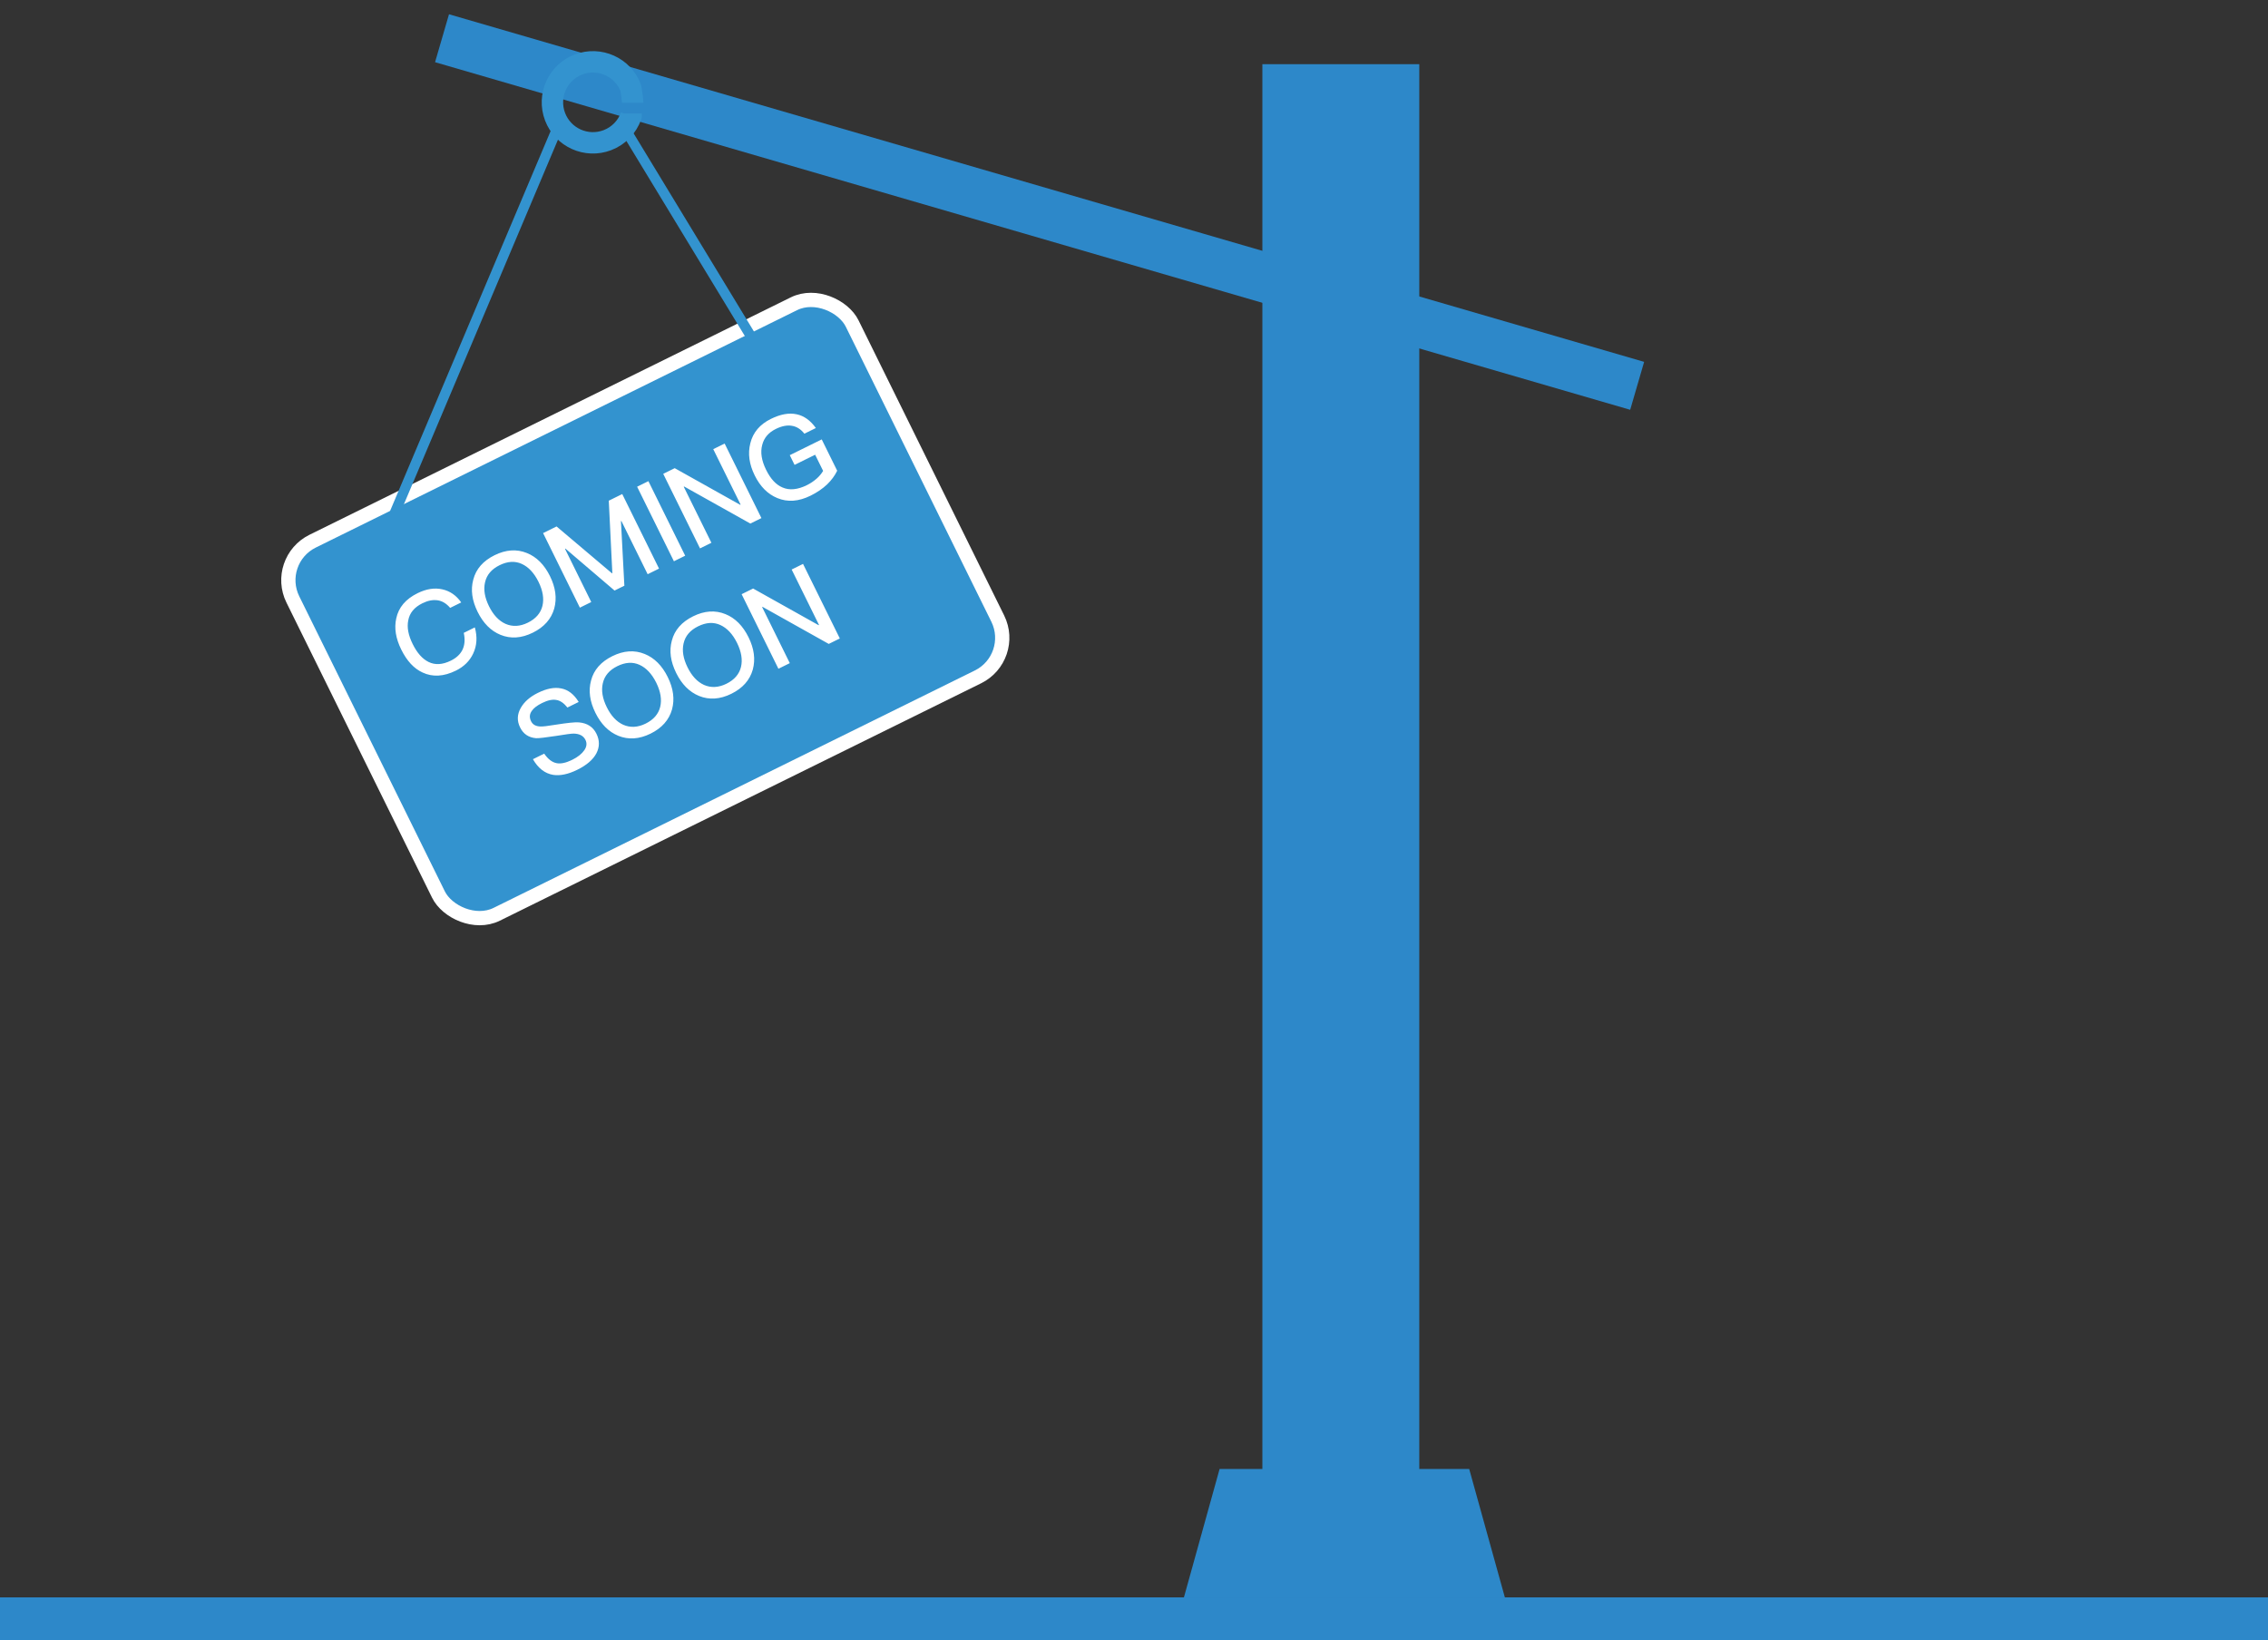 <svg width="318" height="230" viewBox="0 0 318 230" fill="none" xmlns="http://www.w3.org/2000/svg">
<rect x="0" y="0" width="318" height="230" fill="#333333" stroke="none"/>
<rect y="224" width="318" height="6" fill="#2D88C9"/>
<rect x="62.955" y="2" width="174.517" height="7" transform="rotate(16.219 62.955 2)" fill="#2D88C9"/>
<rect x="177" y="9" width="22" height="215" fill="#2D88C9"/>
<rect x="38.362" y="78.588" width="87.447" height="58.341" rx="6.099" transform="rotate(-26.259 38.362 78.588)" fill="#3393CF" stroke="white" stroke-width="2"/>
<path d="M58.55 83.183C56.881 84.006 55.889 85.169 55.559 86.715C55.252 88.087 55.493 89.534 56.259 91.086C57.039 92.667 58.026 93.746 59.25 94.307C60.648 94.965 62.211 94.885 63.925 94.04C65.052 93.484 65.859 92.685 66.347 91.644C66.871 90.529 66.944 89.31 66.578 87.979L65.026 88.745C65.226 89.666 65.163 90.462 64.838 91.132C64.528 91.758 63.978 92.266 63.216 92.642C62.045 93.22 61.001 93.28 60.083 92.822C59.216 92.394 58.476 91.558 57.855 90.298C57.255 89.083 57.042 87.987 57.237 87.016C57.425 85.959 58.087 85.159 59.214 84.603C59.975 84.227 60.67 84.085 61.334 84.176C61.998 84.267 62.595 84.628 63.117 85.244L64.669 84.478C63.988 83.504 63.101 82.886 62.036 82.646C60.927 82.392 59.765 82.583 58.55 83.183ZM69.348 77.856C67.752 78.643 66.746 79.777 66.358 81.279C65.971 82.708 66.181 84.206 66.969 85.802C67.749 87.383 68.809 88.462 70.179 89.025C71.593 89.602 73.112 89.508 74.708 88.72C76.289 87.94 77.296 86.806 77.713 85.326C78.1 83.897 77.904 82.392 77.116 80.796C76.322 79.185 75.24 78.099 73.877 77.551C72.442 76.967 70.93 77.075 69.348 77.856ZM70.041 79.261C71.154 78.712 72.192 78.637 73.153 79.073C74.093 79.502 74.884 80.331 75.506 81.591C76.12 82.835 76.296 83.968 76.057 84.96C75.811 85.973 75.127 86.766 74.015 87.315C72.902 87.864 71.85 87.909 70.874 87.48C69.934 87.052 69.165 86.23 68.565 85.015C67.958 83.785 67.774 82.674 68.006 81.667C68.245 80.602 68.929 79.81 70.041 79.261ZM76.147 74.756L81.305 85.211L82.901 84.424L79.217 76.956L79.275 76.927L86.166 82.813L87.543 82.134L87.065 73.084L87.124 73.055L90.808 80.523L92.404 79.735L87.246 69.281L85.358 70.212L85.858 80.379L85.814 80.401L78.036 73.824L76.147 74.756ZM89.332 68.252L94.49 78.707L96.071 77.926L90.913 67.471L89.332 68.252ZM92.992 66.446L98.15 76.901L99.746 76.114L95.867 68.25L95.925 68.222L105.208 73.419L106.76 72.653L101.602 62.199L100.006 62.986L103.842 70.761L103.783 70.79L94.603 65.651L92.992 66.446ZM108.083 58.746C106.545 59.505 105.576 60.639 105.202 62.17C104.837 63.607 105.048 65.105 105.821 66.671C106.586 68.224 107.64 69.288 108.987 69.843C110.43 70.442 111.979 70.334 113.648 69.51C114.556 69.062 115.333 68.533 115.978 67.923C116.58 67.335 117.051 66.702 117.383 66.01L115.216 61.618L110.736 63.828L111.407 65.19L114.292 63.767L115.412 66.036C115.169 66.429 114.875 66.793 114.493 67.127C114.097 67.468 113.65 67.779 113.137 68.032C111.834 68.675 110.687 68.786 109.711 68.357C108.793 67.973 108.038 67.143 107.417 65.884C106.781 64.596 106.59 63.434 106.873 62.384C107.127 61.385 107.766 60.651 108.776 60.152C109.596 59.748 110.357 59.591 111.035 59.711C111.706 59.817 112.288 60.185 112.782 60.816L114.392 60.021C113.624 58.944 112.729 58.311 111.694 58.094C110.614 57.862 109.415 58.089 108.083 58.746ZM75.414 97.164C74.301 97.713 73.501 98.417 73.015 99.276C72.499 100.186 72.472 101.092 72.927 102.014C73.375 102.922 74.117 103.43 75.161 103.516C75.57 103.532 76.498 103.421 77.989 103.195C79.319 102.976 80.123 102.87 80.415 102.872C81.24 102.884 81.8 103.171 82.089 103.757C82.32 104.226 82.267 104.707 81.928 105.202C81.59 105.697 81.032 106.154 80.242 106.544C79.363 106.977 78.639 107.134 78.056 107.022C77.414 106.901 76.825 106.445 76.303 105.683L74.722 106.463C75.46 107.738 76.405 108.473 77.572 108.662C78.535 108.806 79.661 108.578 80.935 107.95C82.253 107.3 83.148 106.53 83.62 105.642C84.085 104.739 84.09 103.826 83.627 102.889C83.151 101.923 82.328 101.4 81.168 101.299C80.635 101.252 79.546 101.37 77.924 101.625C76.799 101.816 76.09 101.892 75.79 101.876C75.126 101.858 74.697 101.615 74.465 101.146C74.205 100.619 74.237 100.13 74.576 99.672C74.841 99.286 75.317 98.924 76.005 98.584C76.796 98.194 77.454 98.051 78.016 98.157C78.57 98.247 79.079 98.615 79.558 99.216L81.139 98.436C80.473 97.345 79.652 96.712 78.652 96.532C77.704 96.344 76.629 96.565 75.414 97.164ZM85.861 92.01C84.265 92.798 83.258 93.932 82.871 95.434C82.484 96.863 82.695 98.361 83.482 99.957C84.262 101.538 85.322 102.617 86.692 103.18C88.106 103.757 89.625 103.663 91.221 102.875C92.802 102.095 93.809 100.961 94.226 99.481C94.613 98.052 94.417 96.547 93.629 94.951C92.835 93.34 91.752 92.254 90.39 91.706C88.954 91.121 87.442 91.23 85.861 92.01ZM86.555 93.416C87.667 92.867 88.705 92.792 89.666 93.228C90.606 93.657 91.397 94.486 92.019 95.746C92.633 96.99 92.809 98.123 92.57 99.115C92.324 100.128 91.64 100.921 90.528 101.47C89.415 102.019 88.363 102.064 87.387 101.635C86.447 101.207 85.677 100.385 85.078 99.169C84.471 97.94 84.287 96.829 84.519 95.822C84.758 94.757 85.442 93.965 86.555 93.416ZM97.186 86.423C95.59 87.211 94.584 88.344 94.196 89.847C93.809 91.276 94.02 92.774 94.807 94.37C95.587 95.951 96.648 97.03 98.017 97.593C99.431 98.17 100.95 98.076 102.546 97.288C104.128 96.508 105.134 95.374 105.551 93.894C105.938 92.465 105.742 90.96 104.954 89.364C104.16 87.753 103.078 86.667 101.715 86.119C100.28 85.534 98.768 85.643 97.186 86.423ZM97.88 87.829C98.993 87.28 100.03 87.205 100.991 87.641C101.931 88.07 102.723 88.899 103.344 90.158C103.958 91.403 104.134 92.536 103.895 93.528C103.649 94.541 102.966 95.334 101.853 95.882C100.74 96.431 99.688 96.477 98.712 96.048C97.772 95.62 97.003 94.798 96.403 93.582C95.796 92.353 95.612 91.242 95.844 90.235C96.084 89.17 96.767 88.378 97.88 87.829ZM103.985 83.324L109.143 93.779L110.739 92.992L106.86 85.128L106.919 85.1L116.201 90.297L117.753 89.531L112.595 79.076L110.999 79.864L114.835 87.639L114.776 87.668L105.596 82.529L103.985 83.324Z" fill="white"/>
<path d="M88.703 14.411C88.703 14.011 88.532 12.862 88.446 12.337C87.335 9.404 84.056 7.928 81.123 9.04C78.19 10.151 76.714 13.43 77.825 16.363C78.937 19.296 82.216 20.772 85.149 19.661C86.767 19.047 87.942 17.774 88.483 16.263L88.483 15.911" stroke="#3393CF" stroke-width="3" stroke-linejoin="round"/>
<path d="M78.608 16.876L53.045 77.377" stroke="#3393CF" stroke-width="1.42"/>
<path d="M87.004 17.045L108.107 51.797" stroke="#3393CF" stroke-width="1.42"/>
<path d="M171 206H206L211 224H166L171 206Z" fill="#2D88C9"/>
</svg>
